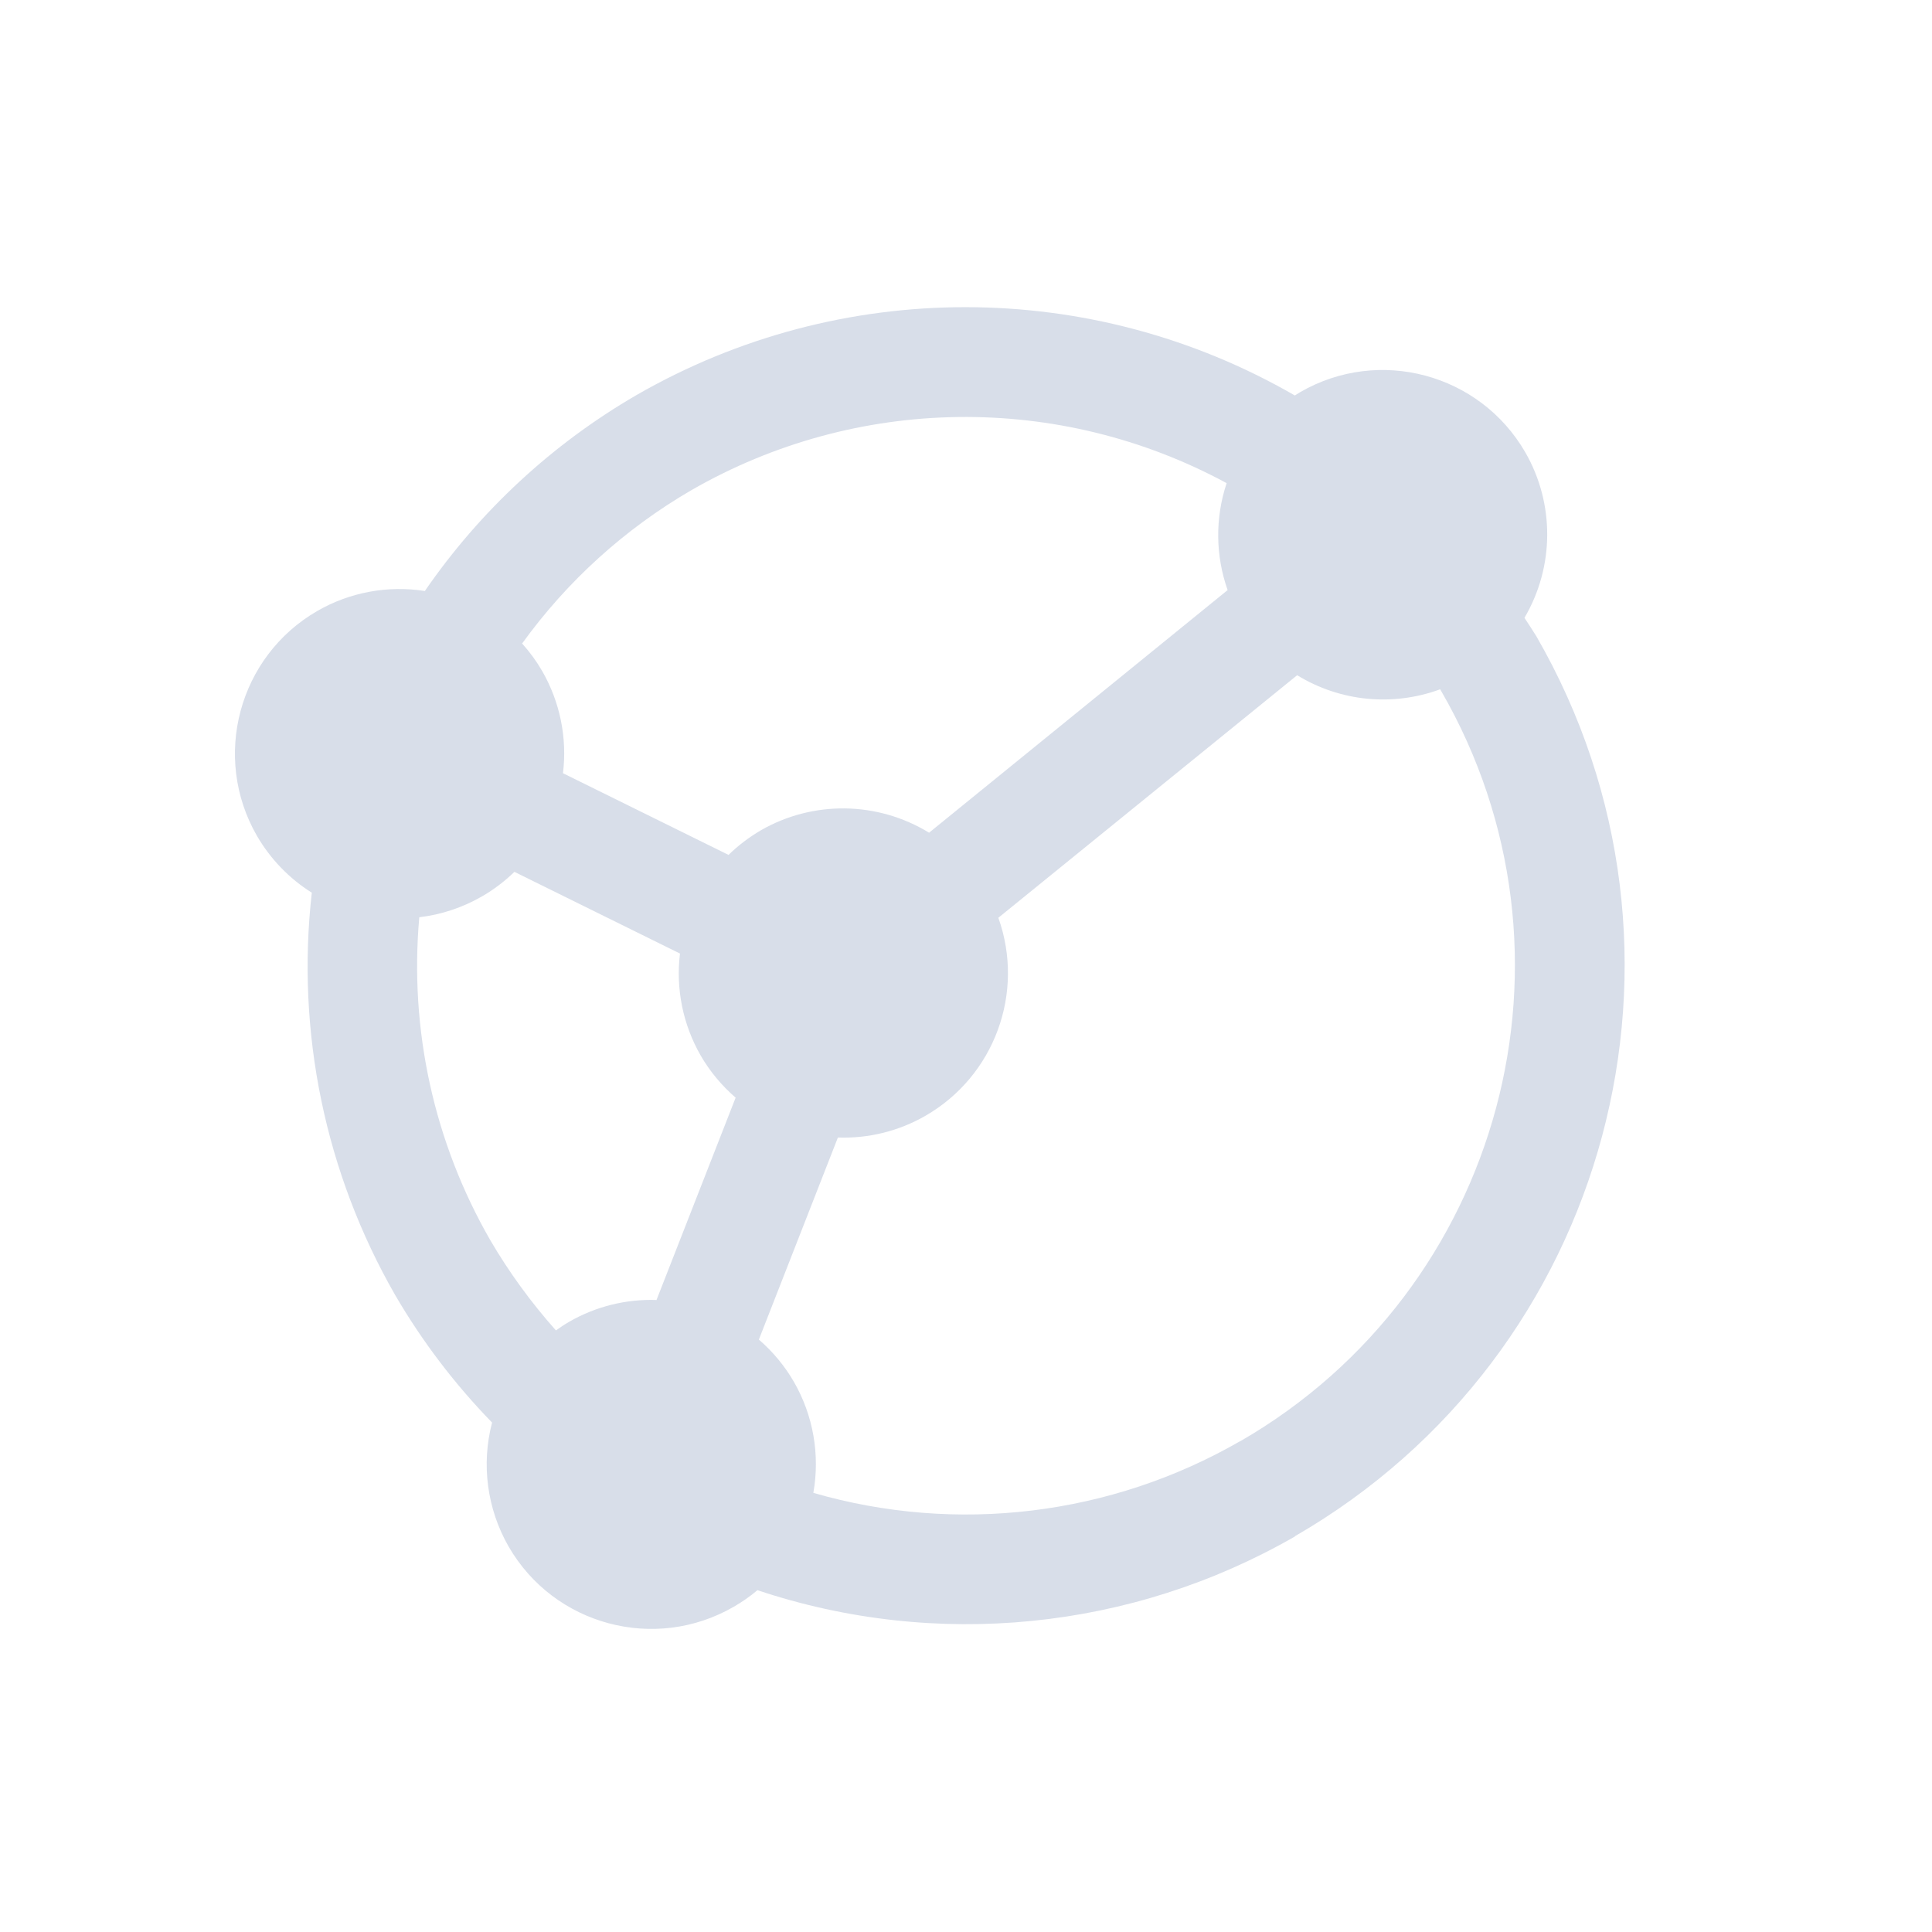 <svg viewBox="0 0 22 22" xmlns="http://www.w3.org/2000/svg">
 <g transform="matrix(-1.083 .625 -.625 -1.083 31.223 16.649)" fill="#d8dee9">
  <path d="m11.75 6c1.716 2e-3 3.349 0.739 4.486 2.023 0.087-0.016 0.175-0.023 0.264-0.023 0.828 0 1.5 0.672 1.5 1.5-1e-3 0.394-0.157 0.773-0.434 1.053 0.12 0.473 0.182 0.959 0.184 1.447-3e-3 1.279-0.414 2.524-1.174 3.553 0.114 0.215 0.173 0.454 0.174 0.697 0 0.828-0.672 1.5-1.5 1.5-0.342 0-0.673-0.118-0.939-0.332-0.8 0.381-1.675 0.58-2.561 0.582-2.142-2e-3 -4.121-1.146-5.191-3-0.02 1e-3 -0.039 2e-3 -0.059 2e-3 -0.828 0-1.5-0.672-1.5-1.5 1e-3 -0.539 0.291-1.035 0.76-1.301-4e-3 -0.066-8e-3 -0.133-0.01-0.199 0-3.314 2.686-6 6-6zm0 1c-2.761 0-5 2.239-5 5v0.021c0.453 0.078 0.845 0.358 1.064 0.762l3.461-0.553c0.13-0.712 0.75-1.23 1.475-1.23 0.28 0 0.554 0.079 0.791 0.227l1.543-1.234c-0.055-0.158-0.084-0.325-0.084-0.492 0-0.353 0.125-0.695 0.352-0.965-0.942-0.98-2.243-1.534-3.602-1.535zm3.959 3.773-1.543 1.234c0.055 0.158 0.084 0.325 0.084 0.492-1e-3 0.324-0.106 0.639-0.301 0.898l0.934 1.398c0.12-0.03 0.243-0.046 0.367-0.046 0.203 0 0.404 0.041 0.59 0.121 0.591-0.841 0.909-1.843 0.91-2.871-2e-3 -0.339-0.038-0.676-0.107-1.01-0.047 5e-3 -0.095 8e-3 -0.143 8e-3 -0.28 0-0.554-0.079-0.791-0.227zm-4.273 2.443-3.461 0.555c-0.061 0.328-0.229 0.626-0.479 0.848 0.909 1.478 2.519 2.379 4.254 2.381 0.701-2e-3 1.394-0.152 2.033-0.439-0.022-0.102-0.033-0.206-0.033-0.311 1e-3 -0.324 0.106-0.639 0.301-0.898l-0.934-1.398c-0.12 0.031-0.243 0.046-0.367 0.047-0.548-1e-3 -1.052-0.301-1.315-0.783z"/>
 </g>
</svg>
